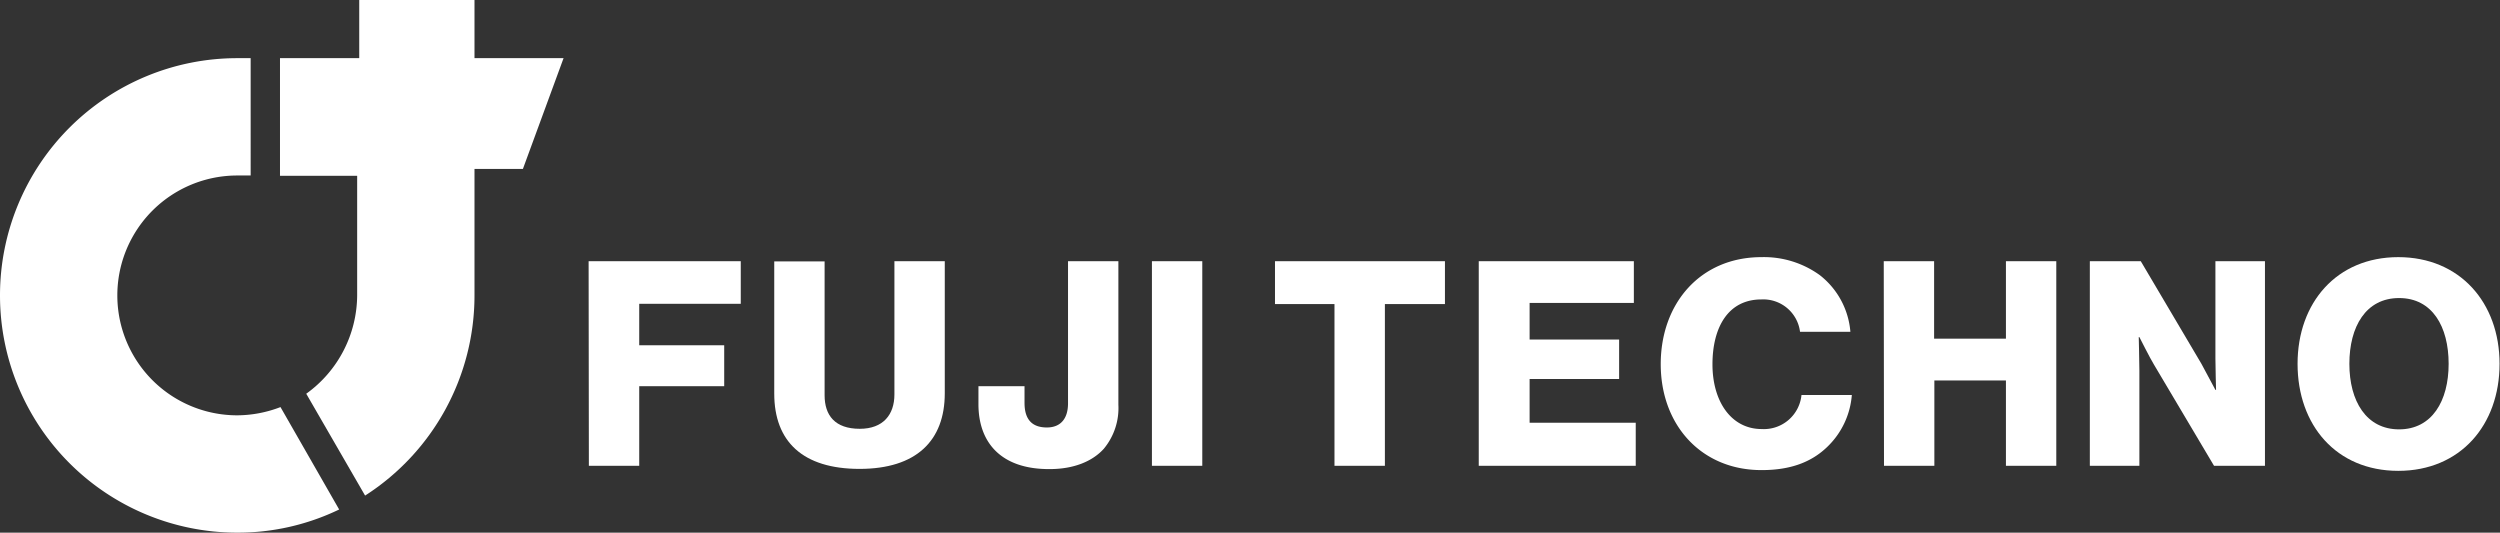 <svg xmlns="http://www.w3.org/2000/svg" viewBox="0 0 397.16 84.62"><rect x="0" y="0" width="397.16" height="84.62" fill="#333333" stroke="none"/><defs><style>.cls-1,.cls-2{fill:#fff;}.cls-1{fill-rule:evenodd;}</style></defs><g id="Layer_2" data-name="Layer 2"><g id="Layer_1-2" data-name="Layer 1"><path class="cls-1" d="M39.82,27.88H37.69a19.05,19.05,0,0,0,0,38.1,19.33,19.33,0,0,0,6.87-1.31l9.32,16.27a37.09,37.09,0,0,1-16.19,3.68,37.69,37.69,0,0,1,0-75.38h2.13Z"/><path class="cls-1" d="M75.38,46.93A37.76,37.76,0,0,1,58,78.73L48.65,62.55a19.36,19.36,0,0,0,8.09-15.62v-19H44.48V9.24H57.07V0H75.38V9.24H89.53l-6.46,17.6-7.69,0Z"/><path class="cls-2" d="M93.51,41.49h24.17v6.77H101.55v6.59h13.5v6.5h-13.5V74h-8Z"/><path class="cls-2" d="M123,62.53v-21h8V62.8c0,3.18,1.64,5.32,5.59,5.32,3.73,0,5.5-2.27,5.5-5.45V41.49h8v21c0,7.5-4.5,12-13.54,12S123,70.12,123,62.53Z"/><path class="cls-2" d="M155.44,64.21V61.35h7.32V64c0,2.77,1.32,3.91,3.55,3.91s3.36-1.46,3.36-3.82V41.49h8V64.3a10.12,10.12,0,0,1-2.32,7c-1.81,2-4.77,3.22-8.58,3.22C159.12,74.57,155.44,70.39,155.44,64.21Z"/><path class="cls-2" d="M183,41.49h8V74h-8Z"/><path class="cls-2" d="M212,48.3h-9.45V41.49h27V48.3h-9.54V74H212Z"/><path class="cls-2" d="M234.92,41.49h24.64v6.63H243v5.82h14.22v6.27H243v6.95h16.86V74H234.92Z"/><path class="cls-2" d="M263.83,57.85c0-9.68,6.32-17,16-17a15.14,15.14,0,0,1,9.27,2.86,12.72,12.72,0,0,1,4.86,9h-8a5.88,5.88,0,0,0-6.14-5.14c-5.27,0-7.77,4.41-7.77,10.32s3,10.27,7.82,10.27a6,6,0,0,0,6.32-5.41h8A12.81,12.81,0,0,1,290.28,71c-2.5,2.41-5.81,3.68-10.4,3.68C270.33,74.71,263.83,67.57,263.83,57.85Z"/><path class="cls-2" d="M299.26,41.49h8V53.8h11.41V41.49h8V74h-8V60.44H307.3V74h-8Z"/><path class="cls-2" d="M332,41.49h8.09l9.64,16.31c.5.91,2.22,4.14,2.22,4.14h.1s-.1-3.91-.1-5V41.49h7.87V74h-8.09l-9.55-16.09c-.54-.86-2.31-4.36-2.31-4.36h-.1s.1,4.18.1,5.32V74H332Z"/><path class="cls-2" d="M365,57.8c0-9.72,6.22-16.95,16-16.95s16.09,7.23,16.09,16.95-6.23,17-16.09,17S365,67.53,365,57.8Zm24,0c0-5.91-2.59-10.45-7.87-10.45s-7.9,4.54-7.9,10.45,2.68,10.41,7.9,10.41S389,63.71,389,57.8Z"/></g></g></svg>